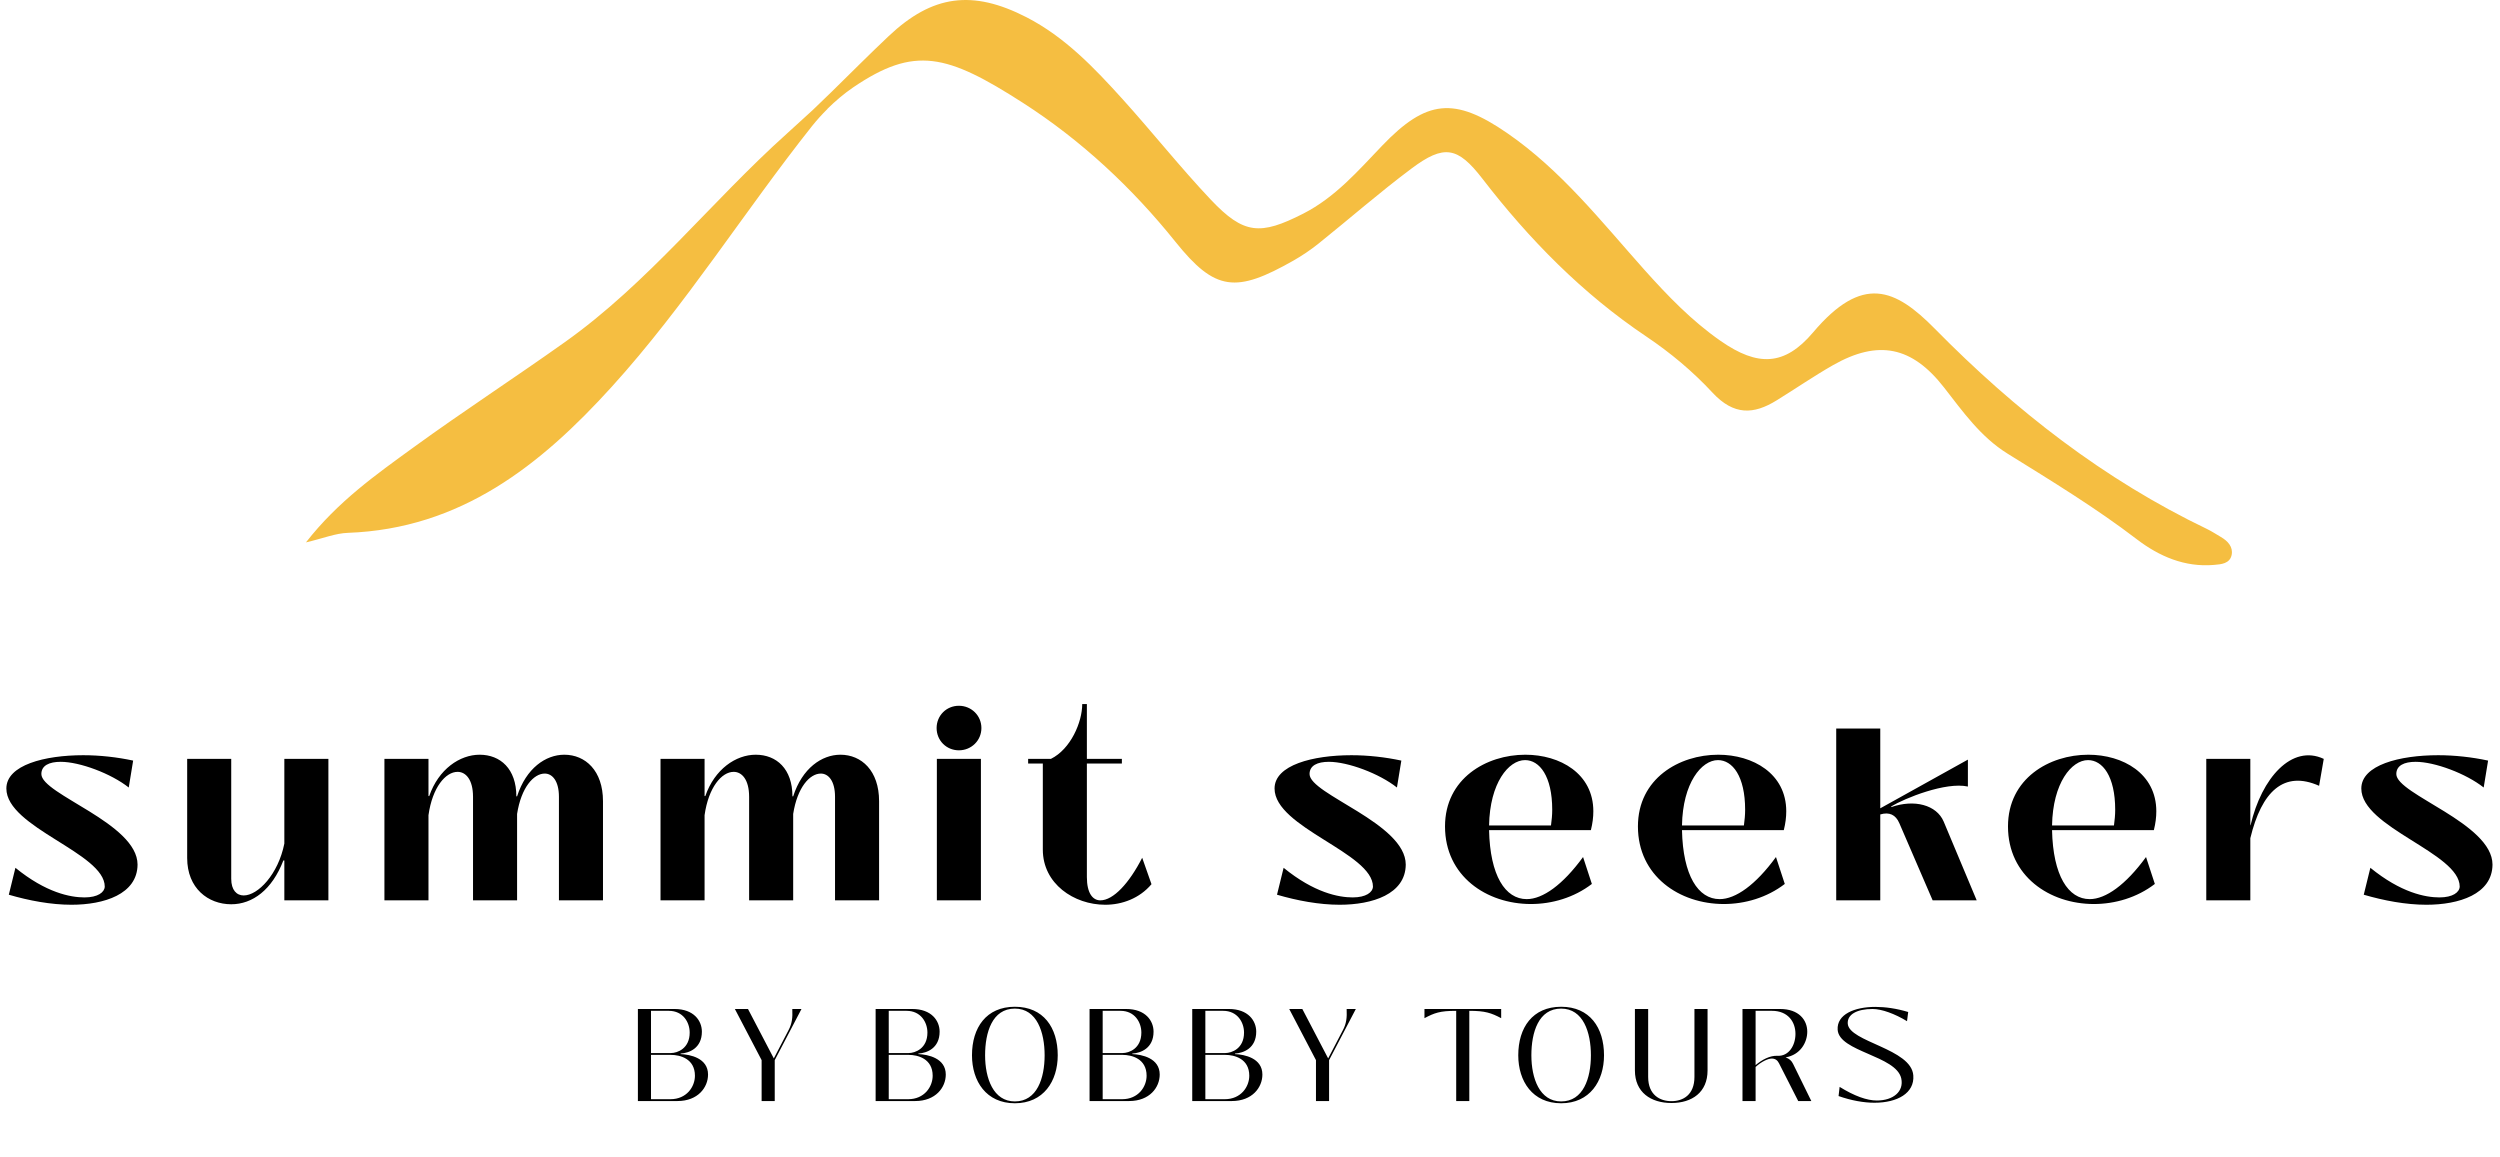 <svg width="858" height="397" viewBox="0 0 858 397" fill="none" xmlns="http://www.w3.org/2000/svg">
<path d="M284.011 37.369C282.117 39.243 280.339 41.205 278.678 43.284C255.332 72.713 235.338 104.747 210.011 132.682C185.471 159.768 158.074 181.466 119.398 182.872C115.143 183.018 110.975 184.746 105 186.151C115.959 172.096 129.074 162.872 141.927 153.531C158.977 141.145 176.639 129.666 193.806 117.456C222.485 97.105 244.111 69.14 270.051 45.861C273.023 43.196 275.938 40.473 278.882 37.808L285.469 31.454C291.968 25.1 298.38 18.629 304.996 12.392C320.006 -1.781 333.762 -3.596 352.299 5.92C365.502 12.714 375.557 23.285 385.321 34.09C395.551 45.422 405.081 57.457 415.574 68.555C426.882 80.502 432.536 80.824 447.255 73.328C458.243 67.735 466.083 58.628 474.389 49.96C489.545 34.148 499.134 33.182 517.233 45.656C535.74 58.394 549.526 75.963 564.274 92.507C572.318 101.497 580.624 110.135 590.534 117.016C603.241 125.86 612.451 125.655 622.244 114.088C639.177 94.059 650.398 98.979 664.039 112.829C691.61 140.852 722.038 164.57 757.508 181.583C759.14 182.374 760.656 183.399 762.229 184.306C764.59 185.683 766.456 187.703 765.902 190.456C765.261 193.442 762.375 193.677 759.781 193.882C749.784 194.731 741.041 190.924 733.463 185.156C719.269 174.292 704.084 165.068 688.958 155.669C679.777 149.959 673.686 141.32 667.186 132.975C656.169 118.832 644.599 116.519 629.122 125.303C622.506 129.081 616.211 133.414 609.711 137.426C601.9 142.257 595.08 142.667 587.736 134.761C580.945 127.441 573.251 121.028 564.973 115.464C542.998 100.706 524.84 82.171 508.781 61.351C500.299 50.37 495.636 49.433 484.357 57.896C473.427 66.066 463.139 75.084 452.472 83.635C449.79 85.772 446.934 87.705 443.961 89.403C424.23 100.618 417.089 100.062 403.391 82.961C388.527 64.426 371.069 48.145 351.104 35.319C324.931 18.512 313.914 15.671 292.813 29.99C289.636 32.157 286.693 34.675 283.953 37.369H284.011Z" fill="#F5BE41"/>
<path d="M24.528 310.512C17.472 310.512 9.912 309.084 3.024 307.068L5.292 297.828C15.792 306.396 24.192 307.992 28.98 307.992C33.6 307.992 35.868 306.228 35.952 304.296C35.952 292.704 2.184 284.052 2.184 270.612C2.184 262.548 15.372 259.188 28.56 259.188C34.272 259.188 40.236 259.86 45.696 261.036L44.184 270.276C38.136 265.488 27.384 261.456 20.832 261.456C16.884 261.456 14.196 262.716 14.196 265.656C14.196 272.628 47.208 282.54 47.208 296.736C47.124 306.9 35.7 310.512 24.528 310.512ZM79.357 310.344C71.461 310.344 64.237 304.884 64.237 294.468V260.448H79.357V301.608C79.357 305.472 81.205 307.32 83.641 307.32C88.513 307.32 95.485 300.096 97.585 289.512V260.448H112.705V309H97.585V295.308H97.249C93.385 305.388 86.665 310.344 79.357 310.344ZM147.054 309H131.934V260.448H147.054V273.216H147.306C150.498 263.976 157.806 259.02 164.61 259.02C171.75 259.02 177.21 263.892 177.21 273.3H177.462C180.57 263.64 187.29 259.02 193.674 259.02C200.898 259.02 206.946 264.48 206.946 274.98V309H191.826V273.468C191.826 268.008 189.558 265.488 186.954 265.488C183.174 265.488 178.89 270.192 177.462 279.348V309H162.342V273.468C162.342 267.504 159.822 264.9 157.05 264.9C152.934 264.9 148.398 270.192 147.054 279.768V309ZM241.81 309H226.69V260.448H241.81V273.216H242.062C245.254 263.976 252.562 259.02 259.366 259.02C266.506 259.02 271.966 263.892 271.966 273.3H272.218C275.326 263.64 282.046 259.02 288.43 259.02C295.654 259.02 301.702 264.48 301.702 274.98V309H286.582V273.468C286.582 268.008 284.314 265.488 281.71 265.488C277.93 265.488 273.646 270.192 272.218 279.348V309H257.098V273.468C257.098 267.504 254.578 264.9 251.806 264.9C247.69 264.9 243.154 270.192 241.81 279.768V309ZM329.09 257.508C324.806 257.508 321.446 254.148 321.446 249.864C321.446 245.58 324.806 242.22 329.09 242.22C333.374 242.22 336.818 245.58 336.818 249.864C336.818 254.148 333.374 257.508 329.09 257.508ZM336.65 309H321.53V260.448H336.65V309ZM379.316 310.512C368.564 310.512 357.896 303.288 357.896 291.612V262.044H352.856V260.448H360.668C367.472 257.088 371.42 247.848 371.42 241.632H373.016V260.448H385.028V262.044H373.016V301.02C373.016 306.564 375.032 309 377.636 309C382.088 309 387.548 303.12 392 294.384L395.192 303.456C391.076 308.328 385.112 310.512 379.316 310.512ZM459.773 310.512C452.717 310.512 445.157 309.084 438.269 307.068L440.537 297.828C451.037 306.396 459.437 307.992 464.225 307.992C468.845 307.992 471.113 306.228 471.197 304.296C471.197 292.704 437.429 284.052 437.429 270.612C437.429 262.548 450.617 259.188 463.805 259.188C469.517 259.188 475.481 259.86 480.941 261.036L479.429 270.276C473.381 265.488 462.629 261.456 456.077 261.456C452.129 261.456 449.441 262.716 449.441 265.656C449.441 272.628 482.453 282.54 482.453 296.736C482.369 306.9 470.945 310.512 459.773 310.512ZM525.413 310.26C510.209 310.26 495.929 300.684 495.929 283.632C495.929 267.168 510.125 259.02 523.481 259.02C535.409 259.02 546.833 265.488 546.833 278.424C546.833 280.44 546.581 282.54 545.993 284.892H511.049C511.385 300.516 516.593 308.58 523.985 308.58C529.445 308.58 536.333 303.708 543.305 294.132L546.329 303.372C540.197 308.076 532.637 310.26 525.413 310.26ZM511.049 283.296H532.301C532.553 281.448 532.721 279.684 532.721 277.92C532.721 266.328 528.353 260.868 523.397 260.868C517.769 260.868 511.301 268.68 511.049 283.296ZM591.622 310.26C576.418 310.26 562.138 300.684 562.138 283.632C562.138 267.168 576.334 259.02 589.69 259.02C601.618 259.02 613.042 265.488 613.042 278.424C613.042 280.44 612.79 282.54 612.202 284.892H577.258C577.594 300.516 582.802 308.58 590.194 308.58C595.654 308.58 602.542 303.708 609.514 294.132L612.538 303.372C606.406 308.076 598.846 310.26 591.622 310.26ZM577.258 283.296H598.51C598.762 281.448 598.93 279.684 598.93 277.92C598.93 266.328 594.562 260.868 589.606 260.868C583.978 260.868 577.51 268.68 577.258 283.296ZM645.309 309H630.189V250.032H645.309V277.416L675.381 260.7V269.94C667.737 268.26 653.709 273.972 649.089 276.744V276.996C656.985 274.224 664.629 276.24 667.065 281.952L678.405 309H663.285L651.861 282.54C650.601 279.6 648.417 278.592 645.309 279.516V309ZM718.626 310.26C703.422 310.26 689.142 300.684 689.142 283.632C689.142 267.168 703.338 259.02 716.694 259.02C728.622 259.02 740.046 265.488 740.046 278.424C740.046 280.44 739.794 282.54 739.206 284.892H704.262C704.598 300.516 709.806 308.58 717.198 308.58C722.658 308.58 729.546 303.708 736.518 294.132L739.542 303.372C733.41 308.076 725.85 310.26 718.626 310.26ZM704.262 283.296H725.514C725.766 281.448 725.934 279.684 725.934 277.92C725.934 266.328 721.566 260.868 716.61 260.868C710.982 260.868 704.514 268.68 704.262 283.296ZM772.313 309H757.193V260.448H772.313V283.212H772.397C776.177 266.916 786.593 255.324 797.513 260.448L795.917 269.688C783.821 264.312 776.177 271.62 772.313 287.664V309ZM832.746 310.512C825.69 310.512 818.13 309.084 811.242 307.068L813.51 297.828C824.01 306.396 832.41 307.992 837.198 307.992C841.818 307.992 844.086 306.228 844.17 304.296C844.17 292.704 810.402 284.052 810.402 270.612C810.402 262.548 823.59 259.188 836.778 259.188C842.49 259.188 848.454 259.86 853.914 261.036L852.402 270.276C846.354 265.488 835.602 261.456 829.05 261.456C825.102 261.456 822.414 262.716 822.414 265.656C822.414 272.628 855.426 282.54 855.426 296.736C855.342 306.9 843.918 310.512 832.746 310.512Z" fill="black"/>
<path d="M232.515 377.876H218.925V346.286H231.48C238.14 346.286 240.885 350.336 240.885 354.071C240.885 359.786 236.475 361.406 233.595 361.586V361.766C236.835 361.901 243 363.116 243 368.786C243 373.196 239.535 377.876 232.515 377.876ZM223.425 346.916V361.406H230.265C232.47 361.406 236.7 359.876 236.7 354.386C236.7 350.876 234.45 346.916 229.545 346.916H223.425ZM223.425 362.036V377.246H230.085C235.665 377.246 238.5 372.971 238.5 369.191C238.5 363.341 233.415 362.036 230.265 362.036H223.425ZM271.919 346.286H275.069L265.889 363.836V377.876H261.389V363.836L252.209 346.286H256.709L265.574 363.251L270.614 353.576C271.829 351.281 272.054 349.346 271.919 346.286ZM314.106 377.876H300.516V346.286H313.071C319.731 346.286 322.476 350.336 322.476 354.071C322.476 359.786 318.066 361.406 315.186 361.586V361.766C318.426 361.901 324.591 363.116 324.591 368.786C324.591 373.196 321.126 377.876 314.106 377.876ZM305.016 346.916V361.406H311.856C314.061 361.406 318.291 359.876 318.291 354.386C318.291 350.876 316.041 346.916 311.136 346.916H305.016ZM305.016 362.036V377.246H311.676C317.256 377.246 320.091 372.971 320.091 369.191C320.091 363.341 315.006 362.036 311.856 362.036H305.016ZM348.3 378.641C338.49 378.641 333.585 371.081 333.585 362.171C333.585 352.676 338.49 345.521 348.3 345.521C358.11 345.521 363.015 352.676 363.015 362.171C363.015 371.081 358.11 378.641 348.3 378.641ZM348.3 378.011C355.905 378.011 358.515 370.046 358.515 362.171C358.515 354.341 355.905 346.151 348.3 346.151C340.515 346.151 338.085 354.341 338.085 362.171C338.085 370.046 340.875 378.011 348.3 378.011ZM387.528 377.876H373.938V346.286H386.493C393.153 346.286 395.898 350.336 395.898 354.071C395.898 359.786 391.488 361.406 388.608 361.586V361.766C391.848 361.901 398.013 363.116 398.013 368.786C398.013 373.196 394.548 377.876 387.528 377.876ZM378.438 346.916V361.406H385.278C387.483 361.406 391.713 359.876 391.713 354.386C391.713 350.876 389.463 346.916 384.558 346.916H378.438ZM378.438 362.036V377.246H385.098C390.678 377.246 393.513 372.971 393.513 369.191C393.513 363.341 388.428 362.036 385.278 362.036H378.438ZM422.767 377.876H409.177V346.286H421.732C428.392 346.286 431.137 350.336 431.137 354.071C431.137 359.786 426.727 361.406 423.847 361.586V361.766C427.087 361.901 433.252 363.116 433.252 368.786C433.252 373.196 429.787 377.876 422.767 377.876ZM413.677 346.916V361.406H420.517C422.722 361.406 426.952 359.876 426.952 354.386C426.952 350.876 424.702 346.916 419.797 346.916H413.677ZM413.677 362.036V377.246H420.337C425.917 377.246 428.752 372.971 428.752 369.191C428.752 363.341 423.667 362.036 420.517 362.036H413.677ZM462.171 346.286H465.321L456.141 363.836V377.876H451.641V363.836L442.461 346.286H446.961L455.826 363.251L460.866 353.576C462.081 351.281 462.306 349.346 462.171 346.286ZM504.267 377.876H499.767V346.916C494.142 346.916 492.297 347.636 488.877 349.436V346.286H515.202V349.436C511.782 347.636 509.712 346.916 504.267 346.916V377.876ZM535.783 378.641C525.973 378.641 521.068 371.081 521.068 362.171C521.068 352.676 525.973 345.521 535.783 345.521C545.593 345.521 550.498 352.676 550.498 362.171C550.498 371.081 545.593 378.641 535.783 378.641ZM535.783 378.011C543.388 378.011 545.998 370.046 545.998 362.171C545.998 354.341 543.388 346.151 535.783 346.151C527.998 346.151 525.568 354.341 525.568 362.171C525.568 370.046 528.358 378.011 535.783 378.011ZM573.658 378.551C566.548 378.551 561.103 374.861 561.103 367.391V346.286H565.648V369.596C565.648 375.806 569.698 377.921 573.658 377.921C577.573 377.921 581.533 375.806 581.533 369.596V346.286H586.033V367.391C586.033 374.861 580.723 378.551 573.658 378.551ZM615.392 365.141L621.647 377.876H617.147L610.532 364.871C610.037 363.881 609.227 363.296 608.102 363.296C606.752 363.296 604.547 364.331 602.522 366.176V377.876H598.022V346.286H610.937C617.372 346.286 620.252 350.066 620.252 354.071C620.252 357.851 617.822 362.036 612.827 362.891C614.132 363.386 614.852 364.016 615.392 365.141ZM610.082 362.351C613.952 362.531 616.202 358.751 616.202 354.836C616.202 350.651 613.592 346.916 608.147 346.916H602.522V365.546C604.772 363.656 607.472 362.216 610.082 362.351ZM643.328 378.461C639.593 378.461 635.363 377.696 630.998 376.166L631.358 373.016C636.443 376.166 640.718 377.696 644.138 377.696C649.718 377.696 653.498 374.636 652.508 370.091C650.708 362.261 631.223 361.001 630.683 353.441C630.323 348.131 636.488 345.566 643.598 345.566C647.018 345.566 650.888 346.106 654.893 347.321L654.488 350.471C650.258 347.906 645.803 346.286 642.653 346.286C637.433 346.286 633.923 348.086 634.148 351.326C634.598 357.626 656.018 359.876 656.648 369.101C657.098 375.176 651.158 378.461 643.328 378.461Z" fill="black"/>
</svg>
